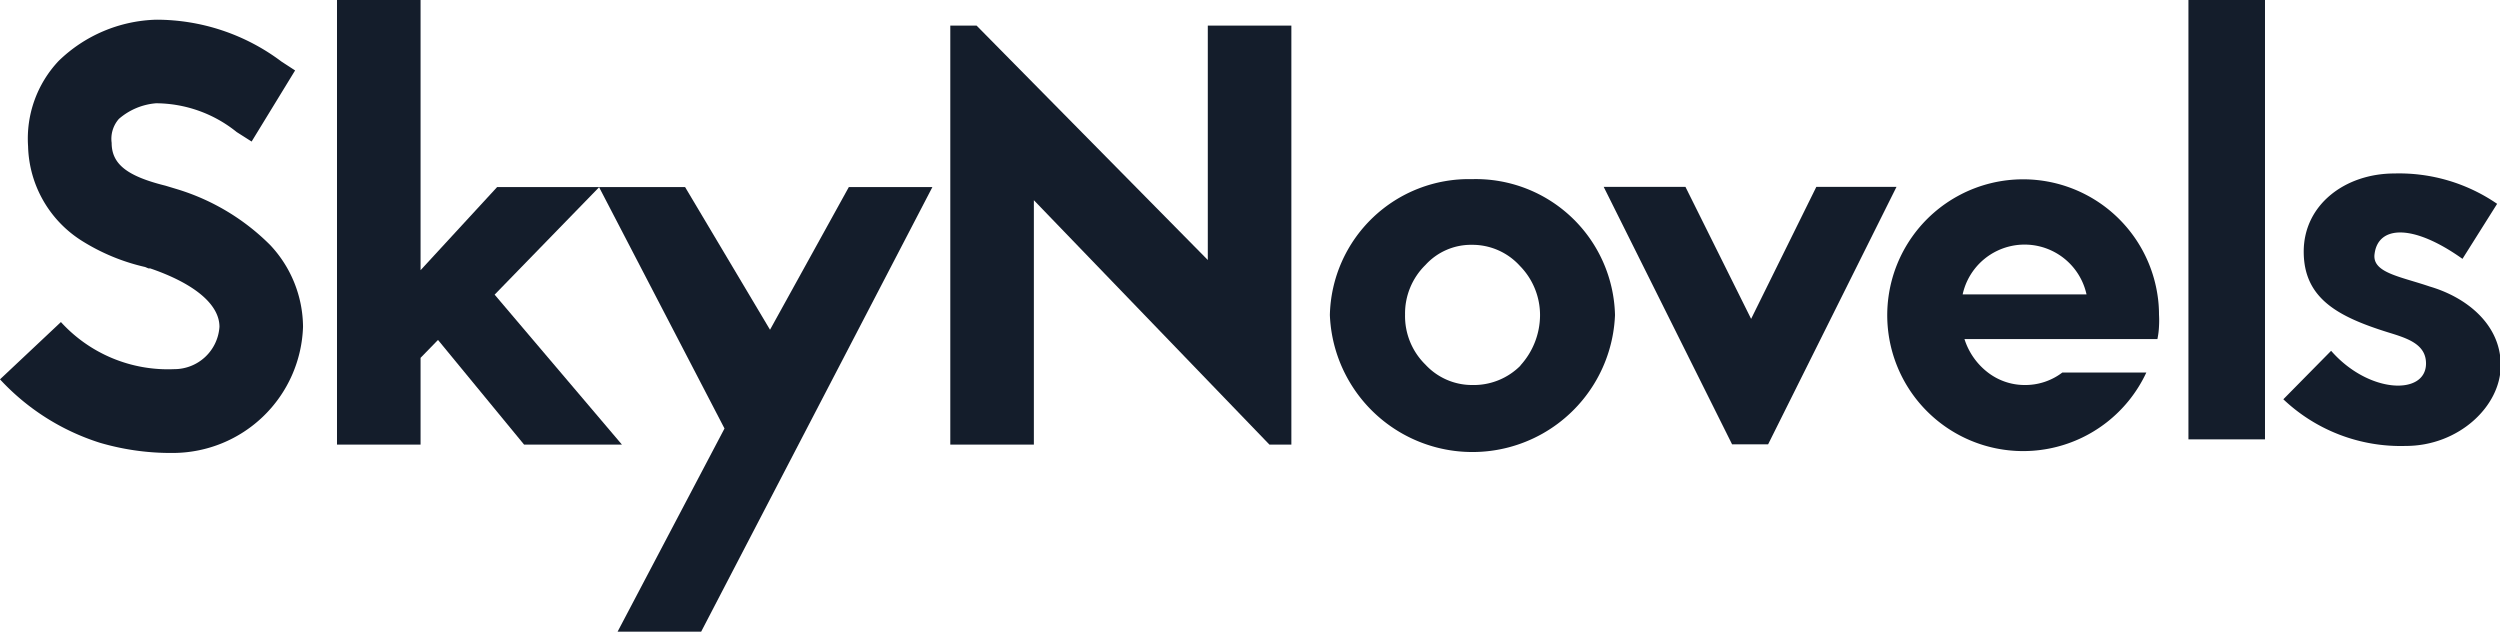 <svg xmlns="http://www.w3.org/2000/svg" xmlns:xlink="http://www.w3.org/1999/xlink" viewBox="0 0 1729.76 436.96"><defs><style>.cls-1{fill:#141d2b;}</style><symbol id="SN_-_azules" data-name="SN - azules" viewBox="0 0 110.39 27.89"><path class="cls-1" d="M6.41,11.79a9,9,0,0,1-2.8-1.16A5.08,5.08,0,0,1,1.24,6.46,5,5,0,0,1,2.59,2.69,6.43,6.43,0,0,1,6.89.87a9.19,9.19,0,0,1,5.54,1.85l.6.39L11.11,6.25l-.66-.42A5.71,5.71,0,0,0,6.89,4.56a2.85,2.85,0,0,0-1.64.69,1.33,1.33,0,0,0-.32,1.06c0,.94.69,1.47,2.38,1.89l.53.16a9.86,9.86,0,0,1,4.09,2.46,5.32,5.32,0,0,1,1.45,3.61A5.76,5.76,0,0,1,7.65,20a11.12,11.12,0,0,1-3.24-.45A10.2,10.2,0,0,1,0,16.75l2.69-2.53a6.39,6.39,0,0,0,5,2.08,2,2,0,0,0,2-1.87c0-1-1.13-1.92-3.06-2.58l-.08,0Z"/><polygon class="cls-1" points="23.14 19.63 19.34 15.01 18.57 15.8 18.57 19.63 14.88 19.63 14.88 0 18.57 0 18.57 11.93 21.95 8.26 26.46 8.26 21.84 13.01 27.46 19.63 23.14 19.63"/><polygon class="cls-1" points="31.99 18.92 26.45 8.26 30.25 8.26 34 14.56 37.48 8.26 41.17 8.26 30.96 27.89 27.27 27.89 31.99 18.92"/><polygon class="cls-1" points="56.05 19.63 45.65 8.84 45.65 19.63 41.96 19.63 41.96 1.13 43.12 1.13 53.33 11.48 53.33 1.13 57.02 1.13 57.02 19.63 56.05 19.63"/><path class="cls-1" d="M65,7.91a6.14,6.14,0,0,0-6.28,6,6.3,6.3,0,0,0,12.59,0A6.15,6.15,0,0,0,65,7.91Zm2.14,8.23A2.91,2.91,0,0,1,65,17a2.8,2.8,0,0,1-2.06-.9,3,3,0,0,1-.9-2.21,3,3,0,0,1,.9-2.19A2.72,2.72,0,0,1,65,10.81a2.83,2.83,0,0,1,2.11.93A3.1,3.1,0,0,1,68,13.9,3.31,3.31,0,0,1,67.13,16.14Z"/><polygon class="cls-1" points="80.2 8.25 77.32 14.08 74.42 8.25 70.81 8.25 76.48 19.62 78.07 19.62 83.74 8.25 80.2 8.25"/><rect class="cls-1" x="96.63" width="3.38" height="19.4"/><path class="cls-1" d="M107.28,12.65c-1.32-.45-2.56-.61-2.43-1.45.16-1.22,1.66-1.35,3.88.23L110.26,9a7.64,7.64,0,0,0-4.54-1.34c-2.16,0-4,1.37-4,3.45s1.53,2.88,3.74,3.57c.85.26,1.66.52,1.66,1.37,0,1.42-2.53,1.34-4.19-.56l-2.11,2.14a7.53,7.53,0,0,0,5.41,2.06c2.32,0,4.19-1.74,4.19-3.56S108.89,13.12,107.28,12.65Z"/><path class="cls-1" d="M95.26,13a6,6,0,1,0-.49,3.45H91.06A2.7,2.7,0,0,1,89.4,17a2.66,2.66,0,0,1-1.66-.58,3,3,0,0,1-1-1.45h8.52a3.43,3.43,0,0,0,.07-.56,4.41,4.41,0,0,0,0-.52A5.62,5.62,0,0,0,95.26,13Zm-8.6,0a2.8,2.8,0,0,1,5.47,0Z"/></symbol></defs><title>logo_azules</title><g id="Capa_2" data-name="Capa 2"><g id="Capa_1-2" data-name="Capa 1"><use width="110.39" height="27.89" transform="scale(15.67)" xlink:href="#SN_-_azules"/></g></g></svg>